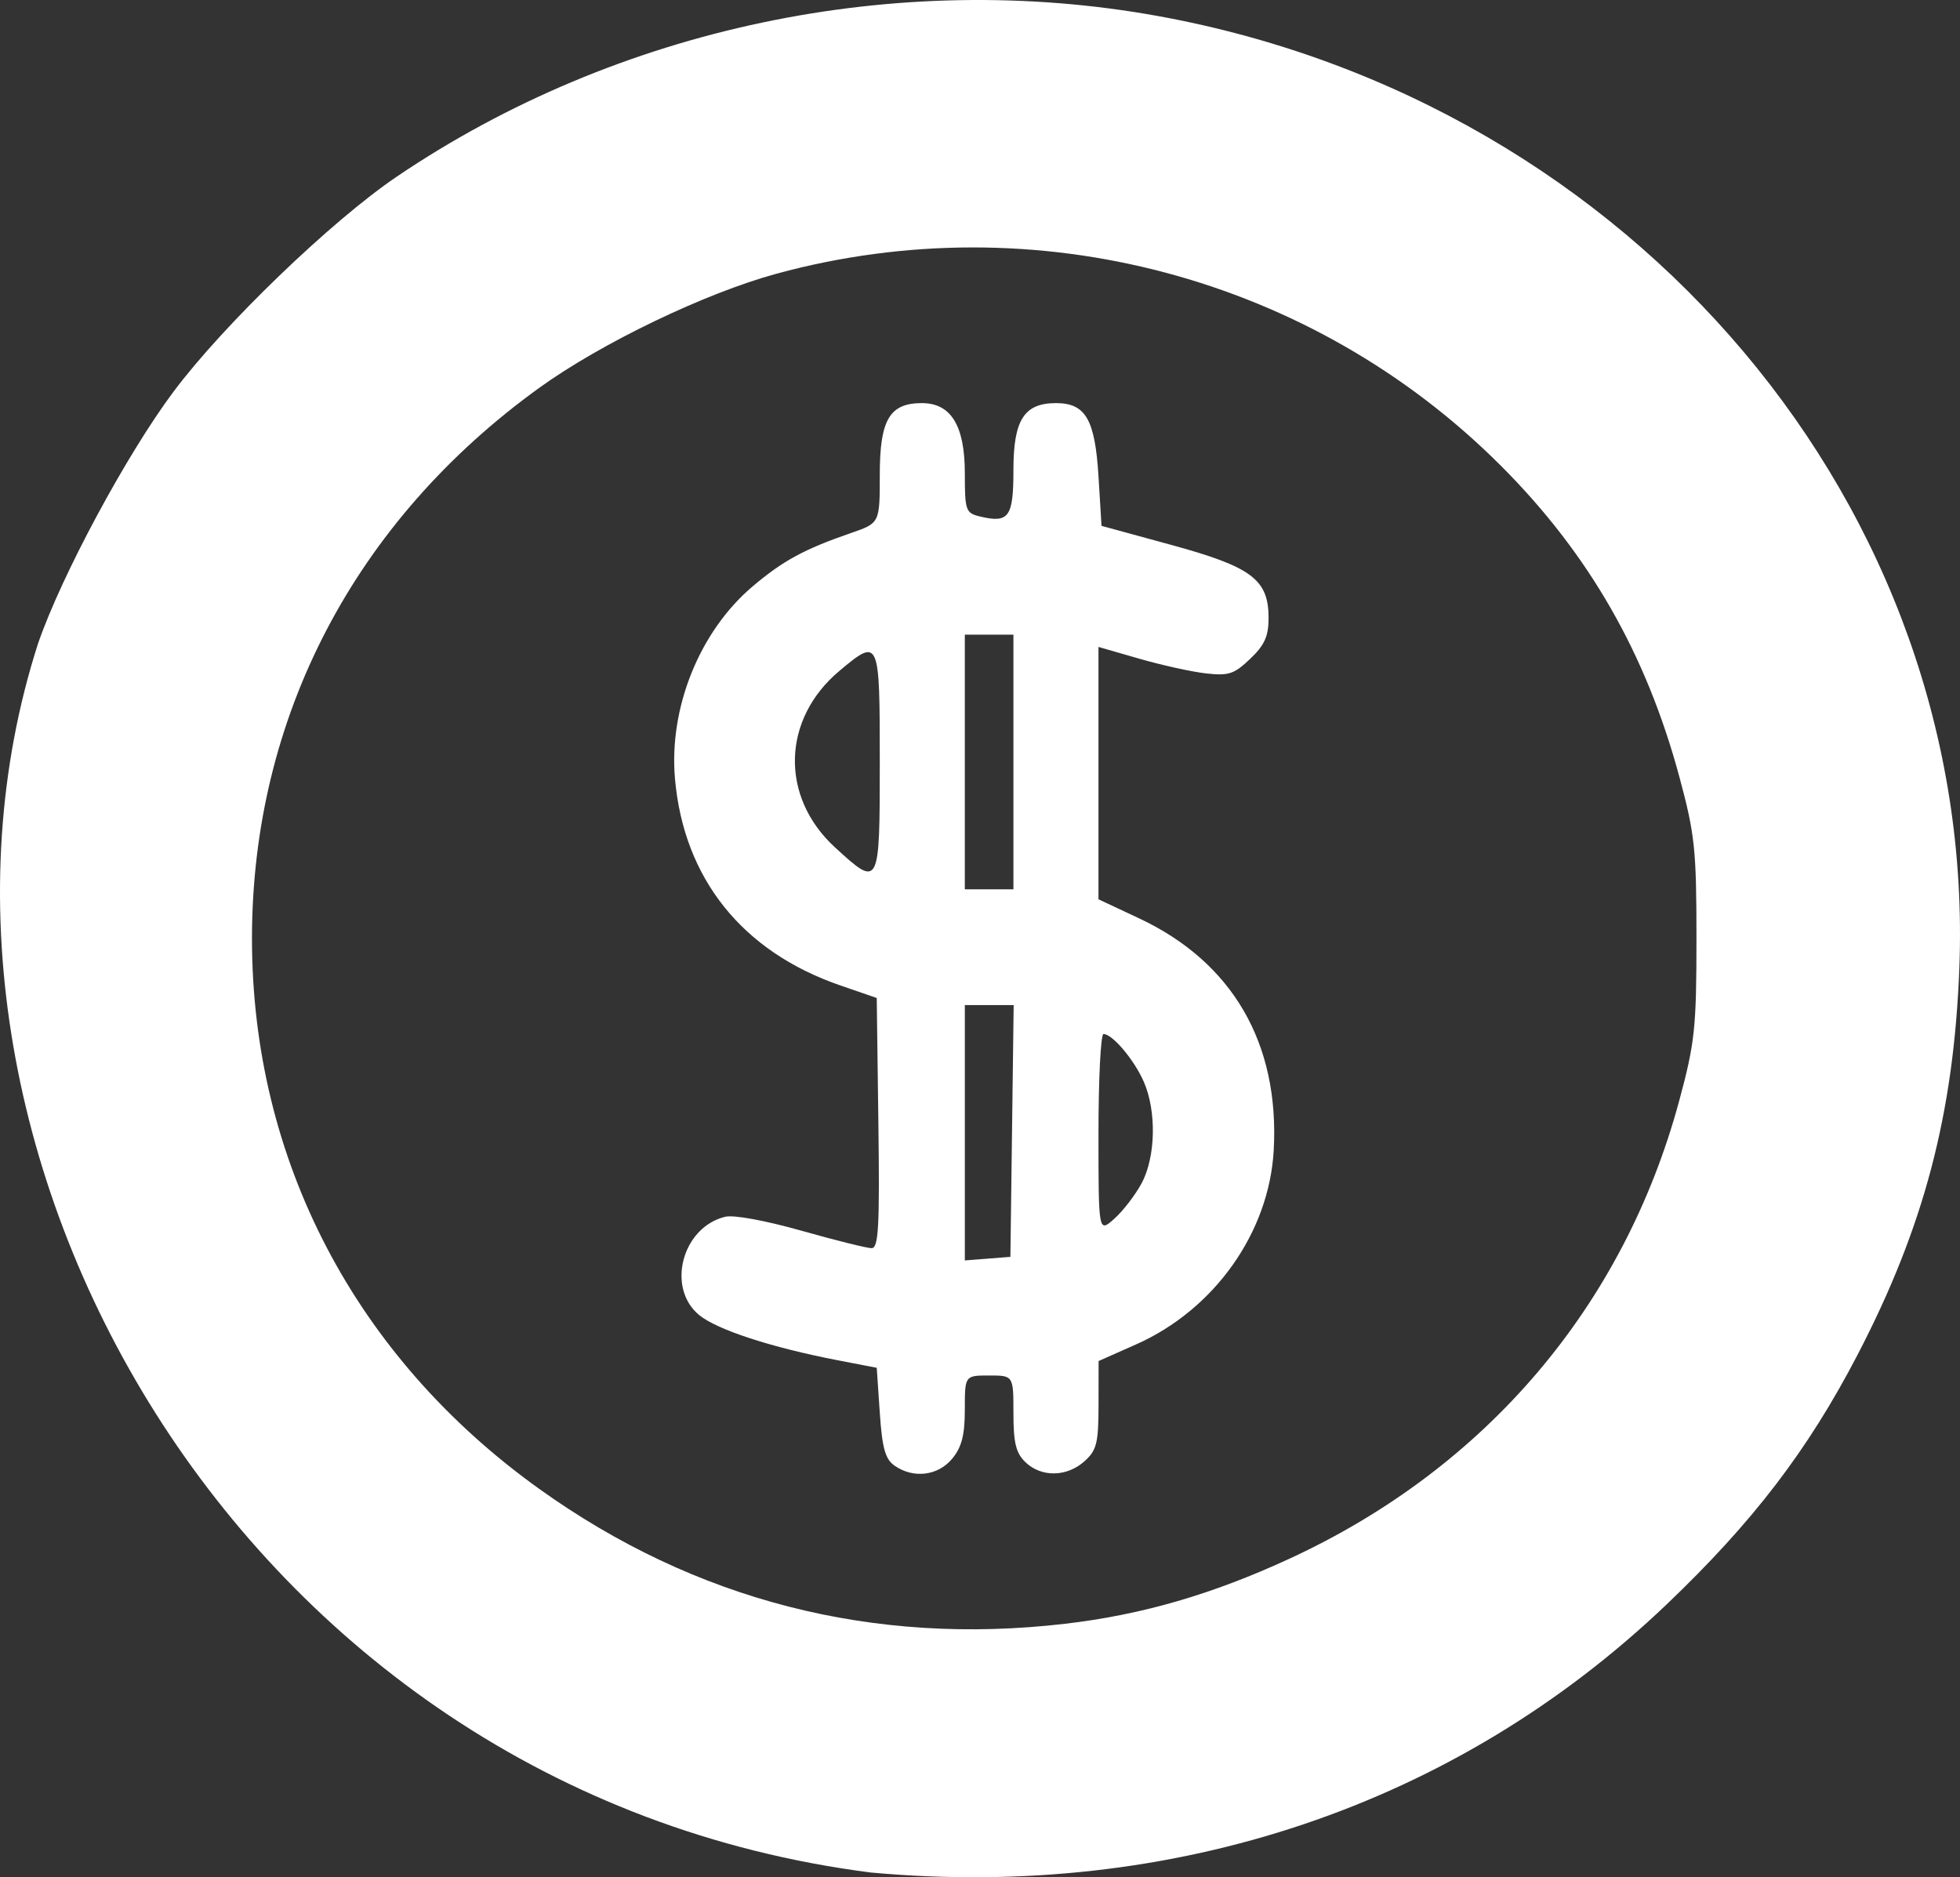 <?xml version="1.0" encoding="UTF-8" standalone="no"?>
<!-- Created with Inkscape (http://www.inkscape.org/) -->

<svg
   version="1.1"
   id="svg182"
   width="338.648"
   height="324.334"
   viewBox="0 0 338.648 324.334"
   sodipodi:docname="Screenshot 2023-04-28 162351.png"
   inkscape:export-filename="..\..\Documents\B&amp;H Repuestos\ux_taller\ux_taller\src\assets\icon_sells.svg"
   inkscape:export-xdpi="96"
   inkscape:export-ydpi="96"
   xmlns:inkscape="http://www.inkscape.org/namespaces/inkscape"
   xmlns:sodipodi="http://sodipodi.sourceforge.net/DTD/sodipodi-0.dtd"
   xmlns="http://www.w3.org/2000/svg"
   xmlns:svg="http://www.w3.org/2000/svg">
  <rect x="0" y="0" width="338.648" height="324.334" fill="#333333" stroke="none"/>
  <defs
     id="defs186" />
  <sodipodi:namedview
     id="namedview184"
     pagecolor="#ffffff"
     bordercolor="#000000"
     borderopacity="0.25"
     inkscape:showpageshadow="2"
     inkscape:pageopacity="0.0"
     inkscape:pagecheckerboard="0"
     inkscape:deskcolor="#d1d1d1"
     showgrid="false" />
  <g
     inkscape:groupmode="layer"
     inkscape:label="Image"
     id="g188"
     transform="translate(-18.422,-13.916)">
    <path
       style="fill:#ffffff;fill-opacity:1;stroke-width:1.025"
       d="M 168.873,337.43 C 58.913,323.345 -2.634,210.863 25.008,125.062 29.065,113.302 40.302,92.419 48.406,81.58 57.052,70.016 75.701,52.06 87.018,44.405 125.086,18.655 173.393,8.484 218.586,16.703 300.886,31.671 359.953,101.83 356.961,181.062 c -0.955,25.275 -6.11,44.865 -17.633,67 -8.558,16.439 -18.028,28.814 -32.943,43.044 -36.414,34.743 -85.04,51.123 -137.512,46.323 z m 33.571,-42.976 c 13.291,-1.552 25.427,-5.074 38.836,-11.27 33.917,-15.674 57.695,-43.635 67.283,-79.121 2.694,-9.97 2.972,-12.592 2.972,-28 0,-15.408 -0.278,-18.03 -2.972,-28 C 302.825,126.826 292.955,109.619 277.805,94.441 245.177,61.751 197.256,49.032 152.586,61.205 140.235,64.571 122.29,73.202 111.597,80.919 79.673,103.96 61.958,137.914 61.958,176.062 c 0,38.194 17.798,72.29 49.639,95.093 26.926,19.283 57.68,27.17 90.846,23.298 z M 172.992,267.146 c -1.617,-1.124 -2.146,-3.017 -2.562,-9.167 l -0.525,-7.75 -6.823,-1.317 c -11.392,-2.199 -20.762,-5.257 -23.843,-7.782 -5.744,-4.707 -2.959,-15.213 4.506,-16.998 1.46,-0.349 6.951,0.659 13.157,2.415 5.858,1.658 11.308,3.015 12.11,3.015 1.209,0 1.41,-3.703 1.176,-21.612 l -0.283,-21.612 -6.309,-2.176 c -16.936,-5.841 -27.034,-18.47 -28.551,-35.71 -1.077,-12.237 4.25,-25.445 13.391,-33.204 5.233,-4.442 8.947,-6.459 17.009,-9.24 4.986,-1.719 4.986,-1.719 4.986,-10.084 0,-9.486 1.693,-12.364 7.271,-12.364 5.036,0 7.424,3.896 7.424,12.116 0,6.467 0.145,6.881 2.622,7.473 5.001,1.196 5.775,0.115 5.775,-8.057 0,-8.633 1.849,-11.531 7.358,-11.531 5.104,0 6.737,2.81 7.337,12.627 l 0.525,8.58 12.023,3.284 c 13.944,3.808 16.842,5.984 16.842,12.642 0,3.141 -0.694,4.683 -3.172,7.043 -2.781,2.649 -3.72,2.961 -7.61,2.527 -2.441,-0.272 -7.626,-1.413 -11.523,-2.536 l -7.085,-2.041 v 21.799 21.799 l 7.007,3.286 c 16.14,7.57 24.289,21.595 23.272,40.057 -0.782,14.214 -10.243,27.557 -23.803,33.57 l -6.454,2.862 -0.011,7.576 c -0.009,6.618 -0.318,7.85 -2.44,9.75 -3.036,2.717 -7.418,2.792 -10.166,0.174 -1.669,-1.59 -2.099,-3.333 -2.099,-8.5 0,-6.5 0,-6.5 -4.199,-6.5 -4.199,0 -4.199,0 -4.199,5.865 0,4.419 -0.536,6.515 -2.175,8.5 -2.452,2.969 -6.693,3.488 -9.957,1.218 z m 20.288,-57.833 0.283,-21.75 h -4.219 -4.219 v 22.06 22.06 l 3.936,-0.31 3.936,-0.31 z m 22.386,9.04 c 2.442,-4.537 2.61,-12.456 0.373,-17.558 -1.666,-3.8 -5.411,-8.232 -6.955,-8.232 -0.477,0 -0.867,7.728 -0.867,17.174 0,17.174 0,17.174 2.726,14.75 1.499,-1.333 3.625,-4.094 4.723,-6.134 z M 193.522,145.562 v -22 h -4.199 -4.199 v 22 22 h 4.199 4.199 z m -23.092,0 c 0,-21.346 -0.073,-21.512 -6.951,-15.759 -9.975,8.344 -10.324,21.764 -0.793,30.509 7.694,7.06 7.744,6.965 7.744,-14.75 z"
       id="path300"
       sodipodi:nodetypes="ccsssssscssssssssssssscsssssscssssssssssscssssscccsssccsssssssscccccccccsssssscccccccccssss" />
  </g>
</svg>
